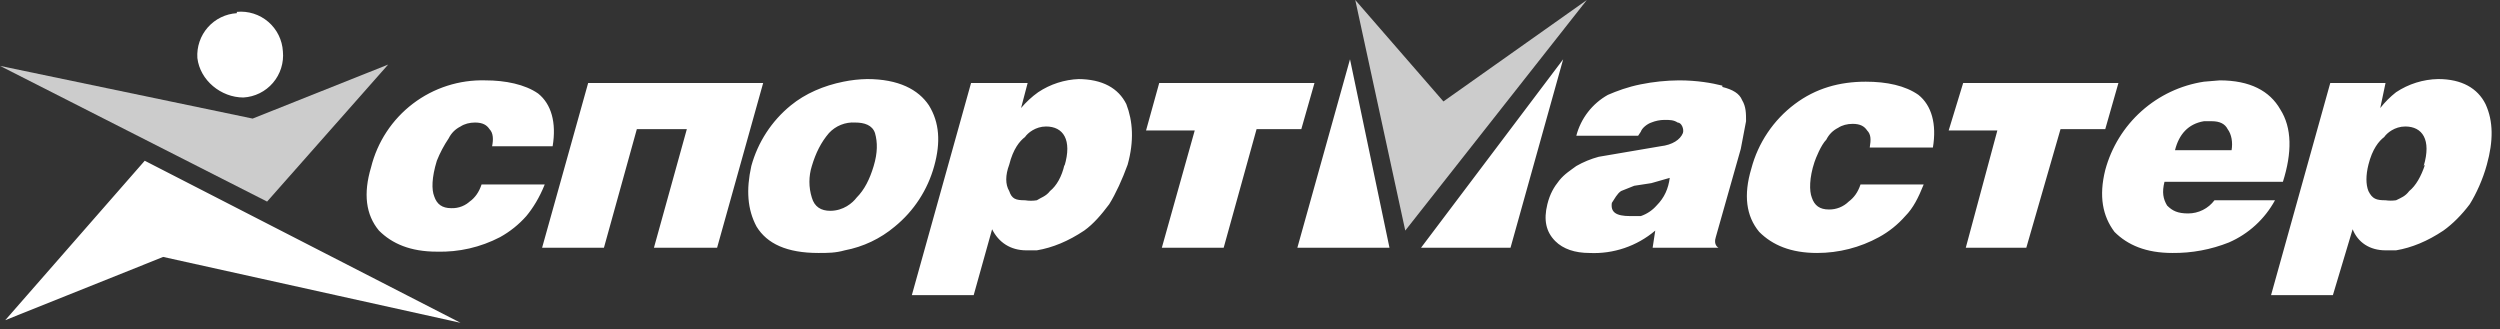 <svg width="296" height="39" viewBox="0 0 296 39" fill="none" xmlns="http://www.w3.org/2000/svg">
<rect x="0" y="0" width="296" height="39" fill="#333333" stroke="none"/>
<g clip-path="url(#clip0_896_6)">
<path d="M170.901 12.012L160.463 0L166.383 27.3L187.882 0L170.901 12.012ZM31.625 23.868L45.958 7.644L29.912 14.04L0 7.8L31.625 23.868Z" fill="#CCCCCC"/>
<path d="M159.84 7.02L153.608 29.328H164.514L159.84 7.02ZM185.078 7.02L168.253 29.328H178.846L185.078 7.02ZM288.678 9.36C286.902 9.395 285.173 9.936 283.693 10.92C282.996 11.466 282.368 12.094 281.823 12.792L282.446 9.828H275.903L268.893 34.944H276.215L278.552 27.144C279.175 28.704 280.577 29.64 282.446 29.64H283.693C285.562 29.328 287.432 28.548 289.301 27.3C290.392 26.52 291.482 25.428 292.417 24.18C293.196 22.932 293.975 21.216 294.442 19.5C295.221 16.692 295.221 14.352 294.286 12.324C293.352 10.452 291.482 9.36 288.678 9.36ZM287.12 19.5C286.653 20.904 286.029 21.996 285.251 22.62C284.783 23.244 284.316 23.4 283.693 23.712C283.279 23.772 282.86 23.772 282.446 23.712C281.356 23.712 280.888 23.556 280.421 22.62C280.109 21.84 280.109 20.748 280.421 19.5C280.888 17.628 281.667 16.692 282.291 16.224C282.602 15.756 283.537 14.976 284.783 14.976C286.808 14.976 287.899 16.536 286.964 19.656M127.747 9.36C126.025 9.424 124.353 9.964 122.918 10.92C122.166 11.456 121.486 12.085 120.893 12.792L121.672 9.828H114.973L107.962 34.944H115.284L117.465 27.144C118.244 28.704 119.646 29.64 121.516 29.64H122.762C124.632 29.328 126.501 28.548 128.371 27.3C129.461 26.52 130.396 25.428 131.331 24.18C132.109 22.932 132.888 21.216 133.512 19.5C134.291 16.692 134.135 14.352 133.356 12.324C132.421 10.452 130.552 9.36 127.592 9.36M126.034 19.5C125.722 20.904 125.099 21.996 124.32 22.62C123.853 23.244 123.229 23.4 122.762 23.712C122.298 23.788 121.824 23.788 121.36 23.712C120.269 23.712 119.802 23.556 119.491 22.62C119.023 21.84 119.023 20.748 119.491 19.5C119.958 17.628 120.737 16.692 121.36 16.224C121.672 15.756 122.606 14.976 123.853 14.976C125.878 14.976 126.968 16.536 126.034 19.656M0.623 37.908L19.318 30.42L54.526 38.22L17.137 19.032L0.623 37.908ZM28.042 1.56C27.387 1.6 26.746 1.769 26.156 2.057C25.567 2.345 25.04 2.747 24.605 3.24C24.171 3.733 23.838 4.307 23.626 4.929C23.414 5.55 23.326 6.208 23.368 6.864C23.68 9.516 26.173 11.544 28.821 11.544C29.49 11.505 30.145 11.331 30.746 11.033C31.346 10.735 31.881 10.319 32.317 9.809C32.754 9.299 33.083 8.707 33.285 8.067C33.487 7.427 33.559 6.752 33.495 6.084C33.456 5.414 33.282 4.758 32.985 4.157C32.687 3.555 32.271 3.02 31.762 2.583C31.253 2.146 30.661 1.817 30.022 1.614C29.383 1.411 28.709 1.34 28.042 1.404M262.194 23.712C261.831 24.196 261.36 24.59 260.82 24.86C260.279 25.131 259.683 25.272 259.078 25.272C257.832 25.272 257.208 24.96 256.585 24.336C256.118 23.556 255.962 22.776 256.274 21.528H270.295C271.385 18.096 271.385 15.132 269.983 12.948C268.737 10.764 266.4 9.516 262.817 9.516L260.947 9.672C258.197 10.091 255.628 11.302 253.553 13.158C251.478 15.014 249.988 17.434 249.263 20.124C248.484 23.244 248.952 25.584 250.354 27.456C251.912 29.016 254.093 29.952 257.208 29.952C259.501 29.977 261.777 29.553 263.907 28.704C266.229 27.694 268.148 25.937 269.36 23.712H262.194ZM260.947 14.352H261.882C262.817 14.352 263.44 14.664 263.752 15.288C264.219 15.912 264.375 16.848 264.219 17.784H257.52C257.987 15.912 259.078 14.664 260.947 14.352ZM203.928 10.14C202.682 9.828 200.968 9.516 198.787 9.516C197.27 9.528 195.757 9.684 194.269 9.984C192.712 10.296 191.465 10.764 190.375 11.232C189.458 11.744 188.655 12.437 188.012 13.268C187.37 14.099 186.902 15.051 186.636 16.068H193.958L194.269 15.6C194.425 15.132 195.048 14.664 195.516 14.508C196.011 14.306 196.539 14.2 197.074 14.196C197.697 14.196 198.164 14.196 198.632 14.508C199.099 14.508 199.411 15.288 199.255 15.756C198.943 16.536 198.008 17.16 196.606 17.316L189.284 18.564C188.358 18.813 187.468 19.18 186.636 19.656C186.013 20.124 185.234 20.592 184.611 21.372C183.987 22.152 183.52 22.932 183.208 24.18C182.741 26.052 183.053 27.456 184.143 28.548C185.078 29.484 186.48 29.952 188.194 29.952C191.032 30.088 193.816 29.14 195.983 27.3L195.672 29.328H203.461C203.461 29.328 202.838 29.016 203.149 28.08L206.109 17.628L206.733 14.352C206.733 13.416 206.733 12.636 206.265 11.856C205.954 11.076 205.175 10.608 203.928 10.296M196.139 24.336C195.635 24.908 194.991 25.339 194.269 25.584H193.023C191.309 25.584 190.686 25.116 190.842 24.024C191.154 23.556 191.465 22.932 191.933 22.62L193.491 21.996L195.516 21.684L197.697 21.06C197.541 22.308 197.074 23.4 196.139 24.336ZM218.884 23.868C218.576 24.171 218.21 24.409 217.809 24.57C217.408 24.731 216.979 24.81 216.547 24.804C215.457 24.804 214.834 24.336 214.522 23.4C214.211 22.62 214.211 21.06 214.834 19.188C214.989 18.72 215.613 17.16 216.236 16.536C216.547 15.912 217.015 15.444 217.638 15.132C218.105 14.82 218.728 14.664 219.352 14.664C220.286 14.664 220.754 14.976 221.065 15.444C221.533 15.912 221.533 16.536 221.377 17.472H228.855C229.322 14.664 228.699 12.48 227.141 11.232C225.583 10.14 223.402 9.672 220.909 9.672C217.794 9.672 214.989 10.452 212.497 12.324C209.973 14.22 208.162 16.913 207.356 19.968C206.421 23.088 206.733 25.584 208.291 27.456C209.848 29.016 212.029 29.952 215.145 29.952C217.704 29.952 220.222 29.309 222.467 28.08C223.645 27.438 224.7 26.593 225.583 25.584C226.518 24.648 227.141 23.4 227.764 21.84H220.286C219.975 22.776 219.507 23.4 218.884 23.868ZM109.987 12.48C108.741 10.608 106.404 9.36 102.665 9.36C101.723 9.378 100.784 9.482 99.861 9.672C97.524 10.14 95.343 11.076 93.629 12.48C91.363 14.326 89.729 16.835 88.956 19.656C88.333 22.464 88.488 24.804 89.579 26.832C90.825 28.86 93.162 29.952 96.901 29.952C97.992 29.952 98.926 29.952 100.017 29.64C102.198 29.228 104.237 28.261 105.937 26.832C108.203 24.986 109.837 22.477 110.611 19.656C111.389 16.848 111.234 14.508 109.987 12.48ZM103.444 19.656C102.977 21.216 102.354 22.464 101.419 23.4C100.952 24.024 99.861 24.96 98.303 24.96C97.213 24.96 96.434 24.492 96.122 23.4C95.739 22.181 95.739 20.875 96.122 19.656C96.59 18.096 97.213 16.848 98.147 15.756C98.541 15.329 99.025 14.995 99.564 14.779C100.103 14.563 100.684 14.47 101.263 14.508C102.354 14.508 103.288 14.82 103.6 15.756C103.912 16.848 103.912 18.096 103.444 19.656ZM135.693 15.444H141.457L137.562 29.328H144.884L148.779 15.288H154.076L155.634 9.828H137.251L135.693 15.444ZM230.724 15.444H236.488L232.749 29.328H239.916L243.966 15.288H249.263L250.821 9.828H232.438L230.724 15.444ZM69.638 9.828L64.185 29.328H71.507L75.402 15.288H81.322L77.427 29.328H84.905L90.358 9.828H69.638ZM55.773 23.712C55.469 24.022 55.105 24.266 54.703 24.427C54.3 24.588 53.869 24.663 53.436 24.648C52.345 24.648 51.722 24.18 51.41 23.244C51.099 22.464 51.099 21.06 51.722 19.032C52.093 18.1 52.564 17.211 53.124 16.38C53.436 15.756 53.903 15.288 54.526 14.976C54.994 14.664 55.617 14.508 56.24 14.508C57.175 14.508 57.642 14.82 57.954 15.288C58.421 15.756 58.421 16.536 58.265 17.316H65.432C65.899 14.508 65.276 12.324 63.718 11.076C62.16 9.984 59.823 9.516 57.486 9.516C54.393 9.425 51.361 10.396 48.895 12.269C46.43 14.143 44.678 16.804 43.933 19.812C42.998 22.932 43.309 25.428 44.867 27.3C46.425 28.86 48.606 29.796 51.722 29.796C54.32 29.871 56.894 29.28 59.2 28.08C60.374 27.433 61.428 26.589 62.316 25.584C63.095 24.648 63.874 23.4 64.497 21.84H57.019C56.707 22.776 56.24 23.4 55.617 23.868" fill="white"/>
</g>
<defs>
<clipPath id="clip0_896_6">
<rect width="296" height="39" fill="white"/>
</clipPath>
</defs>
</svg>
